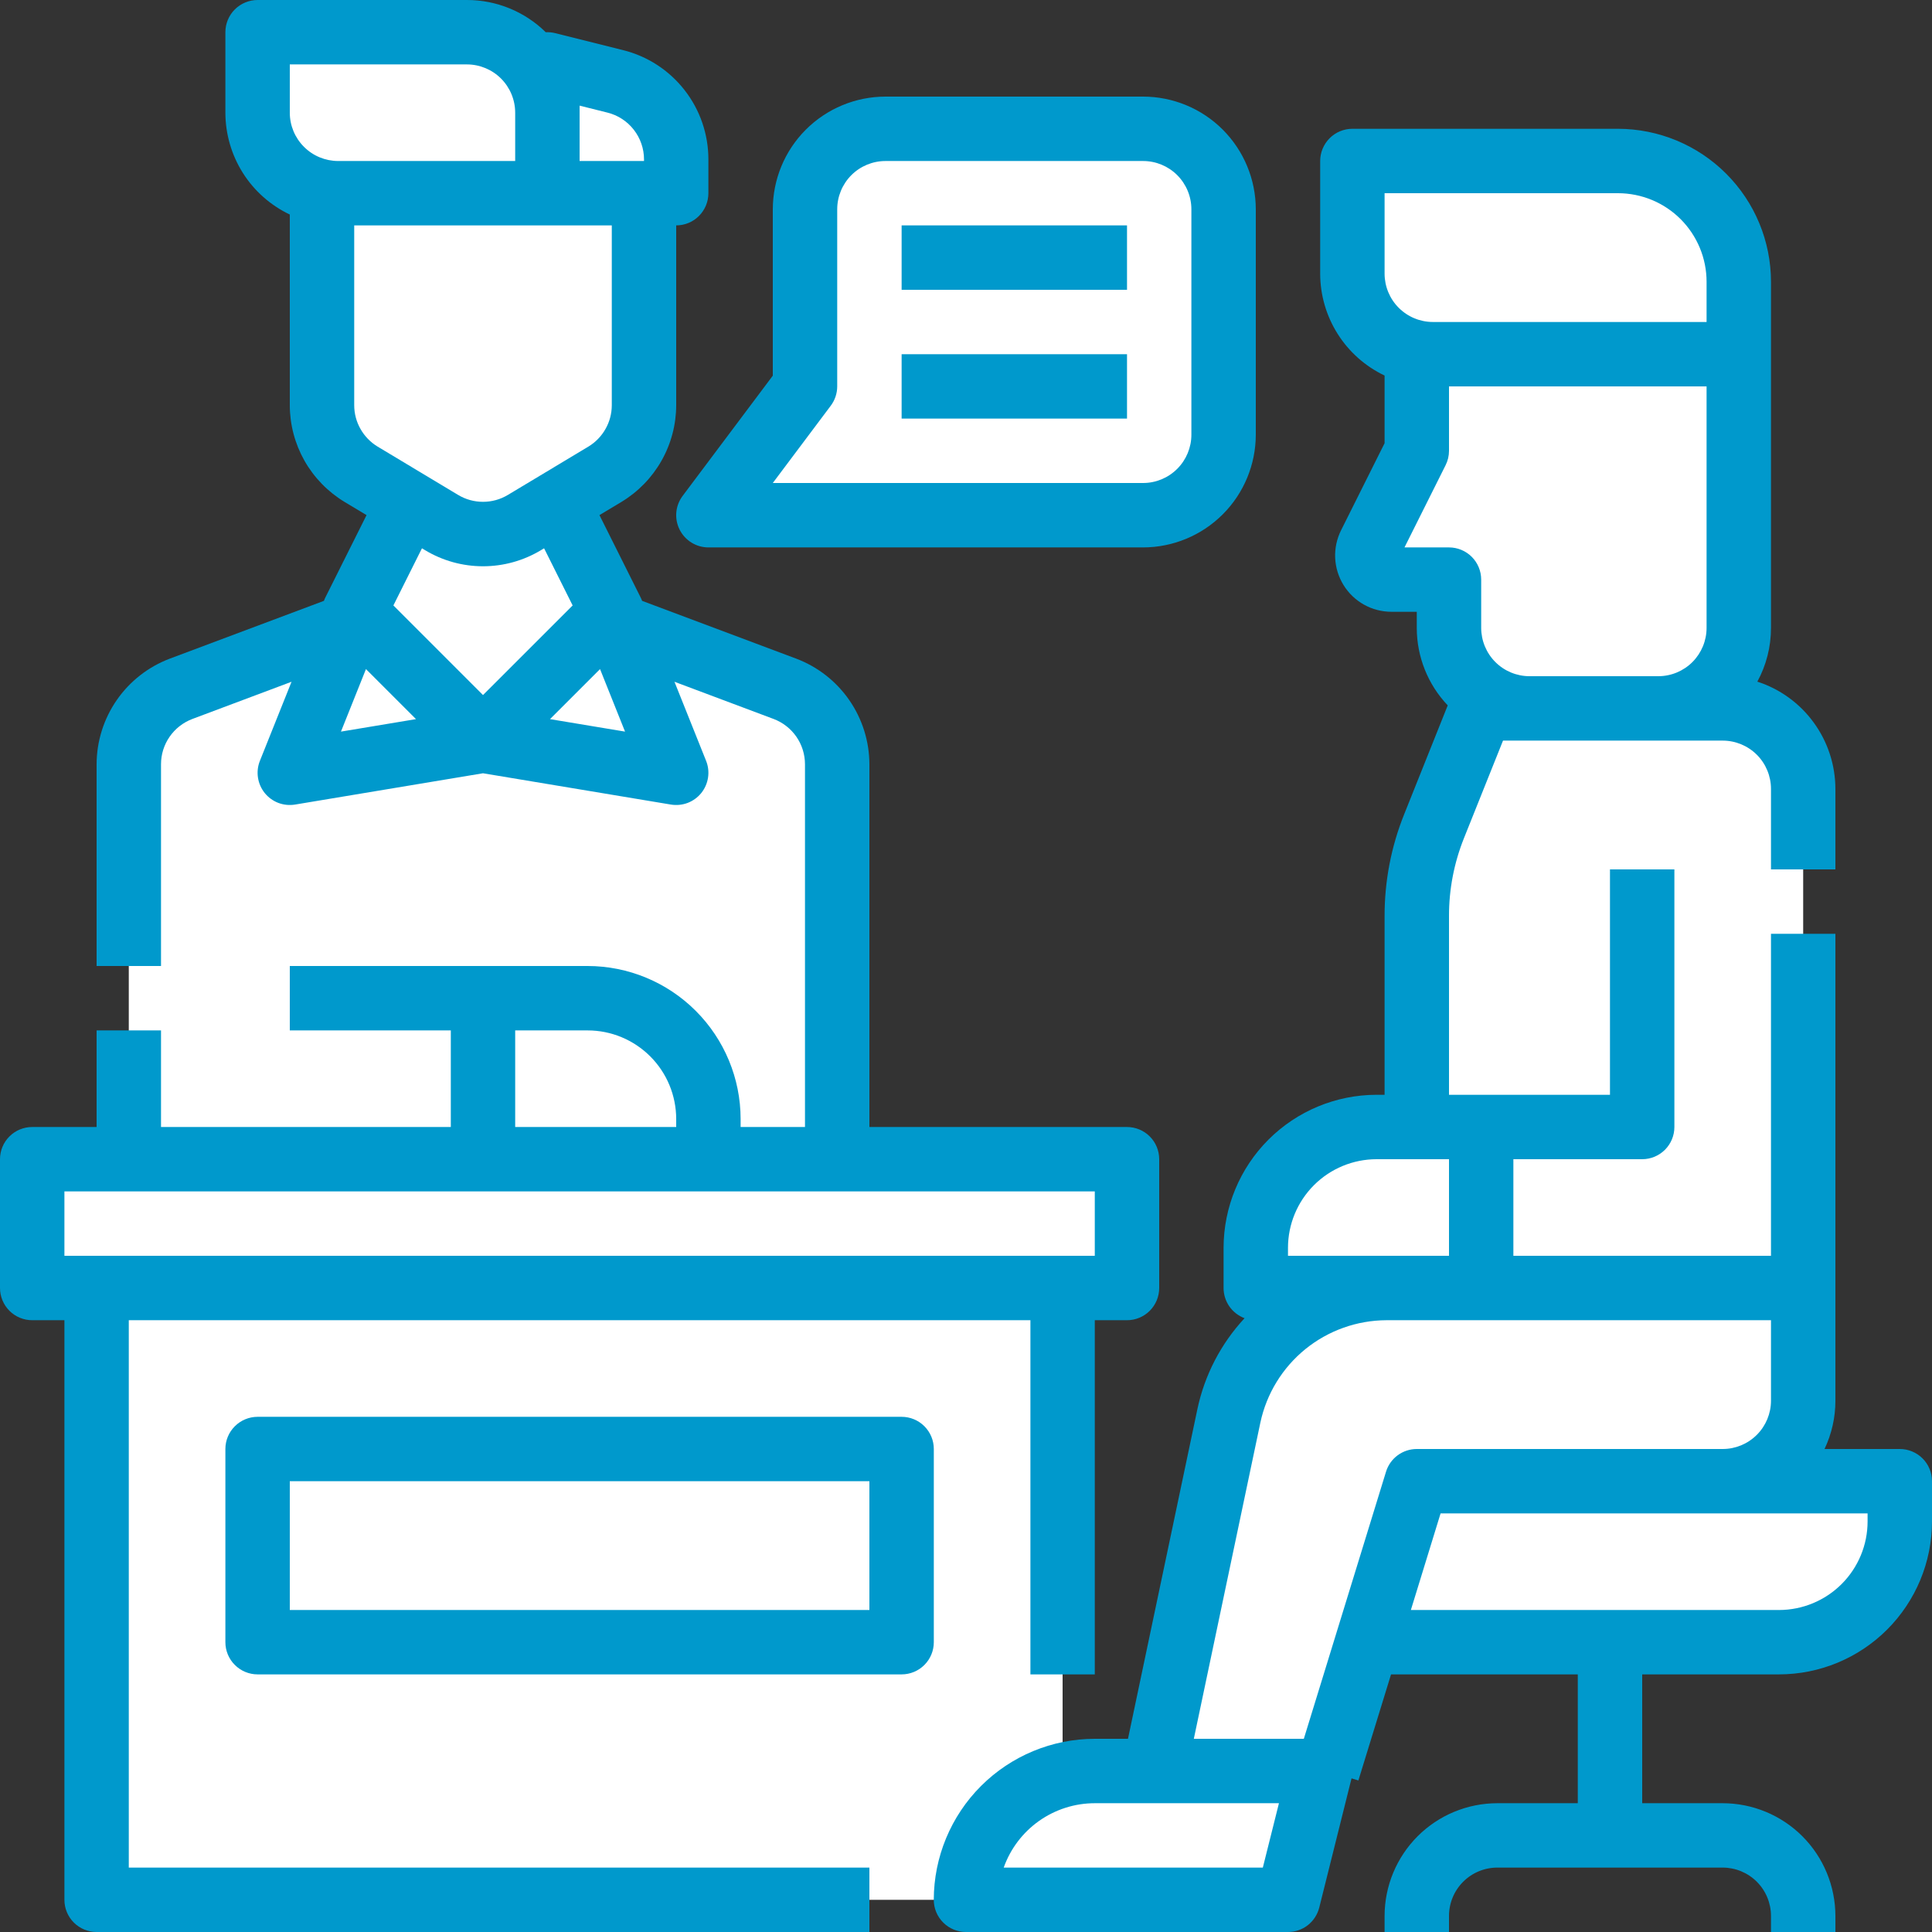 <svg width="50" height="50" viewBox="0 0 50 50" fill="none" xmlns="http://www.w3.org/2000/svg">
<rect x="0" y="0" width="50" height="50" fill="#333333" stroke="none"/>
<path d="M29.167 30H0.833V33.333H29.167V30Z" fill="white"/>
<path d="M27.5 33.333H2.5V49.167H27.5V33.333Z" fill="white"/>
<path d="M23.333 37.5H6.667V42.5H23.333V37.5Z" fill="white"/>
<path d="M23.334 43.333H6.667C6.446 43.333 6.234 43.245 6.078 43.089C5.921 42.933 5.833 42.721 5.833 42.5V37.5C5.833 37.279 5.921 37.067 6.078 36.911C6.234 36.755 6.446 36.667 6.667 36.667H23.334C23.555 36.667 23.767 36.755 23.923 36.911C24.079 37.067 24.167 37.279 24.167 37.5V42.5C24.167 42.721 24.079 42.933 23.923 43.089C23.767 43.245 23.555 43.333 23.334 43.333ZM7.5 41.667H22.5V38.333H7.5V41.667Z" fill="#0099CC"/>
<path d="M3.333 30V19.777C3.333 19.353 3.463 18.939 3.704 18.59C3.946 18.242 4.288 17.975 4.685 17.826L10 15.833H15L20.315 17.826C20.712 17.975 21.054 18.242 21.296 18.59C21.537 18.939 21.667 19.353 21.667 19.777V30H3.333Z" fill="white"/>
<path d="M15.833 15.833L12.5 19.167L9.166 15.833L10.833 12.5H14.166L15.833 15.833Z" fill="white"/>
<path d="M16.667 5H8.334V10.487C8.333 10.847 8.427 11.2 8.604 11.514C8.781 11.827 9.036 12.088 9.345 12.274L11.428 13.524C11.752 13.718 12.123 13.82 12.5 13.82C12.878 13.82 13.248 13.718 13.572 13.524L15.655 12.274C15.964 12.088 16.219 11.827 16.396 11.514C16.574 11.2 16.667 10.847 16.667 10.487V5Z" fill="white"/>
<path d="M6.667 2.917V0.833H12.083C12.636 0.833 13.166 1.053 13.556 1.444C13.947 1.834 14.166 2.364 14.166 2.917V5H8.75C8.197 5 7.667 4.78 7.277 4.39C6.886 3.999 6.667 3.469 6.667 2.917Z" fill="white"/>
<path d="M17.5 5H14.166V1.667L15.922 2.106C16.373 2.218 16.773 2.478 17.059 2.845C17.345 3.211 17.5 3.662 17.5 4.127V5Z" fill="white"/>
<path d="M9.167 15.833L12.5 19.167L7.5 20L9.167 15.833Z" fill="white"/>
<path d="M15.833 15.833L12.5 19.167L17.5 20L15.833 15.833Z" fill="white"/>
<path d="M49.167 38.333H34.167L33.334 42.5H46.042C46.871 42.5 47.666 42.171 48.252 41.585C48.838 40.999 49.167 40.204 49.167 39.375V38.333Z" fill="white"/>
<path d="M46.666 33.333H35.881C34.925 33.333 33.998 33.662 33.255 34.264C32.513 34.867 32 35.706 31.803 36.642L29.166 49.167H33.333L36.666 38.333H44.583C44.857 38.333 45.128 38.279 45.38 38.175C45.633 38.07 45.863 37.917 46.056 37.723C46.25 37.53 46.403 37.3 46.508 37.047C46.613 36.794 46.666 36.524 46.666 36.25V33.333Z" fill="white"/>
<path d="M46.666 33.333H36.666V23.704C36.666 22.909 36.818 22.121 37.114 21.383L38.333 18.333H44.583C45.136 18.333 45.666 18.553 46.056 18.944C46.447 19.334 46.666 19.864 46.666 20.417V33.333Z" fill="white"/>
<path d="M35 4.167H41.875C42.704 4.167 43.499 4.496 44.085 5.082C44.671 5.668 45 6.463 45 7.292V9.167H37.083C36.531 9.167 36.001 8.947 35.61 8.556C35.219 8.166 35 7.636 35 7.083V4.167ZM33.333 49.167H25C25 48.283 25.351 47.435 25.976 46.81C26.601 46.184 27.449 45.833 28.333 45.833H34.167L33.333 49.167Z" fill="white"/>
<path d="M36.667 9.167V11.667L35.452 14.095C35.405 14.191 35.382 14.297 35.387 14.403C35.392 14.509 35.424 14.613 35.48 14.704C35.536 14.794 35.614 14.869 35.707 14.921C35.8 14.973 35.905 15 36.011 15H37.5V16.25C37.5 16.524 37.554 16.794 37.659 17.047C37.763 17.3 37.917 17.53 38.11 17.723C38.304 17.917 38.533 18.07 38.786 18.175C39.039 18.279 39.31 18.333 39.583 18.333H42.917C43.19 18.333 43.461 18.279 43.714 18.175C43.967 18.07 44.196 17.917 44.39 17.723C44.583 17.53 44.737 17.3 44.841 17.047C44.946 16.794 45 16.524 45 16.25V9.167H36.667ZM35.625 29.167H38.333V33.333H32.5V32.292C32.5 31.463 32.829 30.668 33.415 30.082C34.001 29.496 34.796 29.167 35.625 29.167Z" fill="white"/>
<path d="M49.166 37.5H47.219C47.404 37.109 47.501 36.682 47.5 36.25V24.167H45.833V32.5H39.166V30H42.5C42.721 30 42.933 29.912 43.089 29.756C43.245 29.6 43.333 29.388 43.333 29.167V22.5H41.666V28.333H37.5V23.704C37.499 23.015 37.631 22.332 37.887 21.692L38.898 19.167H44.583C44.915 19.167 45.232 19.299 45.467 19.533C45.701 19.767 45.833 20.085 45.833 20.417V22.5H47.5V20.417C47.499 19.8 47.303 19.199 46.94 18.701C46.578 18.202 46.066 17.831 45.48 17.641C45.712 17.214 45.834 16.736 45.833 16.25V7.292C45.832 6.242 45.415 5.236 44.672 4.494C43.93 3.752 42.924 3.335 41.875 3.333H35C34.779 3.333 34.567 3.421 34.411 3.577C34.254 3.734 34.166 3.946 34.166 4.167V7.083C34.167 7.635 34.324 8.176 34.619 8.642C34.914 9.109 35.335 9.482 35.833 9.719V11.47L34.707 13.723C34.596 13.945 34.543 14.193 34.554 14.441C34.566 14.689 34.64 14.93 34.771 15.142C34.901 15.353 35.084 15.528 35.301 15.649C35.518 15.77 35.763 15.833 36.011 15.833H36.666V16.25C36.666 16.996 36.953 17.714 37.467 18.255L36.34 21.073C36.004 21.909 35.832 22.802 35.833 23.704V28.333H35.625C34.575 28.334 33.569 28.752 32.827 29.494C32.085 30.236 31.668 31.242 31.666 32.292V33.333C31.666 33.503 31.718 33.669 31.815 33.809C31.912 33.949 32.05 34.055 32.209 34.115C31.596 34.775 31.174 35.589 30.988 36.47L29.192 45H28.333C27.229 45.001 26.169 45.441 25.388 46.222C24.607 47.003 24.168 48.062 24.166 49.167C24.166 49.388 24.254 49.6 24.411 49.756C24.567 49.912 24.779 50 25 50H33.333C33.519 50 33.7 49.938 33.846 49.824C33.992 49.709 34.096 49.549 34.142 49.369L34.975 46.035C34.976 46.032 34.977 46.028 34.978 46.024L35.155 46.078L36 43.333H40.833V46.667H38.75C37.977 46.668 37.235 46.975 36.688 47.522C36.142 48.069 35.834 48.81 35.833 49.583V50H37.5V49.583C37.5 49.252 37.632 48.934 37.866 48.7C38.101 48.465 38.418 48.334 38.75 48.333H44.583C44.915 48.334 45.232 48.465 45.467 48.7C45.701 48.934 45.833 49.252 45.833 49.583V50H47.5V49.583C47.499 48.81 47.191 48.069 46.645 47.522C46.098 46.975 45.356 46.668 44.583 46.667H42.5V43.333H46.041C47.091 43.332 48.097 42.915 48.839 42.173C49.581 41.431 49.999 40.425 50 39.375V38.333C50 38.112 49.912 37.9 49.756 37.744C49.599 37.588 49.388 37.5 49.166 37.5ZM35.833 7.083V5H41.875C42.482 5.001 43.065 5.242 43.495 5.672C43.924 6.102 44.166 6.684 44.166 7.292V8.333H37.083C36.752 8.333 36.434 8.201 36.2 7.967C35.965 7.732 35.834 7.415 35.833 7.083ZM36.348 14.167L37.412 12.039C37.47 11.924 37.5 11.796 37.5 11.667V10H44.166V16.25C44.166 16.581 44.034 16.899 43.8 17.134C43.566 17.368 43.248 17.5 42.916 17.5H39.583C39.252 17.5 38.934 17.368 38.7 17.134C38.465 16.899 38.334 16.581 38.333 16.25V15C38.333 14.779 38.245 14.567 38.089 14.411C37.933 14.255 37.721 14.167 37.5 14.167H36.348ZM33.333 32.292C33.334 31.684 33.575 31.102 34.005 30.672C34.435 30.242 35.017 30.001 35.625 30H37.5V32.5H33.333V32.292ZM32.682 48.333H25.976C26.149 47.846 26.468 47.425 26.89 47.126C27.312 46.828 27.816 46.667 28.333 46.667H33.099L32.682 48.333ZM33.743 45H30.896L32.619 36.813C32.779 36.066 33.19 35.397 33.783 34.915C34.377 34.434 35.117 34.17 35.881 34.167H45.833V36.25C45.833 36.581 45.701 36.899 45.467 37.133C45.232 37.368 44.915 37.5 44.583 37.5H36.666C36.488 37.5 36.315 37.557 36.171 37.663C36.028 37.769 35.922 37.918 35.87 38.088L33.743 45ZM48.333 39.375C48.333 39.983 48.091 40.565 47.661 40.995C47.232 41.424 46.649 41.666 46.041 41.667H36.513L37.282 39.167H48.333V39.375Z" fill="#0099CC"/>
<path d="M18.334 30H12.5V25.833H15.209C16.037 25.833 16.832 26.163 17.418 26.749C18.004 27.335 18.334 28.13 18.334 28.958V30Z" fill="white"/>
<path d="M20.834 5.417V10L18.334 13.333H29.584C30.136 13.333 30.666 13.114 31.057 12.723C31.447 12.332 31.667 11.803 31.667 11.25V5.417C31.667 4.864 31.447 4.334 31.057 3.944C30.666 3.553 30.136 3.333 29.584 3.333H22.917C22.364 3.333 21.834 3.553 21.444 3.944C21.053 4.334 20.834 4.864 20.834 5.417Z" fill="white"/>
<path d="M29.583 14.167H18.333C18.179 14.167 18.027 14.124 17.895 14.042C17.764 13.961 17.657 13.844 17.588 13.706C17.519 13.568 17.489 13.413 17.503 13.258C17.517 13.104 17.574 12.957 17.667 12.833L20 9.722V5.417C20.001 4.643 20.308 3.902 20.855 3.355C21.402 2.808 22.143 2.501 22.917 2.5H29.583C30.357 2.501 31.098 2.808 31.645 3.355C32.191 3.902 32.499 4.643 32.5 5.417V11.25C32.499 12.023 32.191 12.765 31.645 13.311C31.098 13.858 30.357 14.166 29.583 14.167ZM20 12.5H29.583C29.915 12.5 30.233 12.368 30.467 12.133C30.701 11.899 30.833 11.581 30.833 11.25V5.417C30.833 5.085 30.701 4.768 30.467 4.533C30.233 4.299 29.915 4.167 29.583 4.167H22.917C22.585 4.167 22.267 4.299 22.033 4.533C21.799 4.768 21.667 5.085 21.667 5.417V10C21.667 10.18 21.608 10.356 21.5 10.5L20 12.5Z" fill="#0099CC"/>
<path d="M29.167 5.833H23.334V7.5H29.167V5.833Z" fill="#0099CC"/>
<path d="M29.167 9.167H23.334V10.833H29.167V9.167Z" fill="#0099CC"/>
<path d="M29.167 29.167H22.5V19.777C22.498 19.184 22.316 18.605 21.978 18.117C21.64 17.63 21.162 17.256 20.607 17.046L16.618 15.55L16.607 15.524C16.605 15.517 16.602 15.51 16.598 15.502L16.596 15.497C16.593 15.491 16.59 15.485 16.587 15.478L16.586 15.475L16.579 15.461L15.514 13.331L16.084 12.989C16.515 12.728 16.872 12.361 17.12 11.923C17.368 11.485 17.499 10.991 17.5 10.487V5.833C17.721 5.833 17.933 5.746 18.089 5.589C18.245 5.433 18.333 5.221 18.333 5V4.127C18.334 3.476 18.117 2.844 17.716 2.331C17.316 1.818 16.756 1.454 16.124 1.297L14.369 0.858C14.289 0.838 14.206 0.83 14.124 0.834C13.58 0.299 12.847 -0.001 12.083 6.66849e-07H6.667C6.446 6.66849e-07 6.234 0.088 6.077 0.244C5.921 0.4 5.833 0.612 5.833 0.833V2.917C5.834 3.469 5.991 4.009 6.285 4.475C6.58 4.942 7.002 5.315 7.5 5.552V10.488C7.501 10.991 7.632 11.485 7.88 11.924C8.128 12.361 8.485 12.728 8.916 12.989L9.486 13.331L8.421 15.461L8.414 15.475L8.413 15.478C8.41 15.484 8.407 15.491 8.404 15.497L8.402 15.502C8.399 15.509 8.396 15.517 8.393 15.524L8.383 15.55L4.393 17.046C3.838 17.256 3.36 17.63 3.022 18.117C2.684 18.605 2.502 19.184 2.5 19.777V25H4.167V19.777C4.167 19.523 4.245 19.275 4.39 19.066C4.535 18.857 4.74 18.697 4.978 18.607L7.545 17.644L6.726 19.691C6.671 19.828 6.654 19.977 6.676 20.123C6.698 20.27 6.758 20.407 6.851 20.523C6.944 20.638 7.065 20.726 7.203 20.779C7.341 20.831 7.491 20.846 7.637 20.822L12.5 20.012L17.363 20.822C17.509 20.846 17.659 20.831 17.797 20.779C17.935 20.726 18.056 20.638 18.149 20.523C18.242 20.407 18.302 20.27 18.324 20.123C18.346 19.977 18.329 19.828 18.274 19.691L17.455 17.644L20.022 18.607C20.26 18.697 20.465 18.857 20.61 19.066C20.755 19.275 20.832 19.523 20.833 19.777V29.167H19.167V28.958C19.166 27.909 18.748 26.903 18.006 26.161C17.264 25.419 16.258 25.001 15.208 25H7.5V26.667H11.667V29.167H4.167V26.667H2.5V29.167H0.833C0.612 29.167 0.4 29.255 0.244 29.411C0.088 29.567 0 29.779 0 30V33.333C0 33.554 0.088 33.766 0.244 33.923C0.4 34.079 0.612 34.167 0.833 34.167H1.667V49.167C1.667 49.388 1.754 49.6 1.911 49.756C2.067 49.912 2.279 50 2.5 50H22.5V48.333H3.333V34.167H26.667V43.333H28.333V34.167H29.167C29.388 34.167 29.6 34.079 29.756 33.923C29.912 33.766 30 33.554 30 33.333V30C30 29.779 29.912 29.567 29.756 29.411C29.6 29.255 29.388 29.167 29.167 29.167ZM15 2.734L15.72 2.914C15.99 2.981 16.231 3.137 16.402 3.357C16.574 3.577 16.667 3.848 16.667 4.127V4.167H15V2.734ZM8.75 4.167C8.419 4.166 8.101 4.035 7.867 3.8C7.632 3.566 7.5 3.248 7.5 2.917V1.667H12.083C12.415 1.667 12.732 1.799 12.967 2.033C13.201 2.268 13.333 2.585 13.333 2.917V4.167H8.75ZM9.167 10.487V5.833H15.833V10.487C15.833 10.703 15.777 10.915 15.67 11.102C15.564 11.29 15.411 11.447 15.226 11.559L13.143 12.809C12.949 12.926 12.727 12.987 12.5 12.987C12.273 12.987 12.051 12.926 11.857 12.809L9.774 11.559C9.589 11.447 9.436 11.29 9.33 11.102C9.223 10.915 9.167 10.703 9.167 10.487ZM8.824 18.934L9.471 17.316L10.766 18.611L8.824 18.934ZM10.181 15.669L10.92 14.19L11 14.238C11.453 14.511 11.972 14.655 12.5 14.655C13.029 14.655 13.548 14.511 14.001 14.238L14.081 14.19L14.82 15.669L12.5 17.988L10.181 15.669ZM14.234 18.611L15.529 17.316L16.176 18.934L14.234 18.611ZM13.333 26.667H15.208C15.816 26.667 16.398 26.909 16.828 27.339C17.258 27.768 17.499 28.351 17.5 28.958V29.167H13.333V26.667ZM28.333 32.5H1.667V30.833H28.333V32.5Z" fill="#0099CC"/>
</svg>
